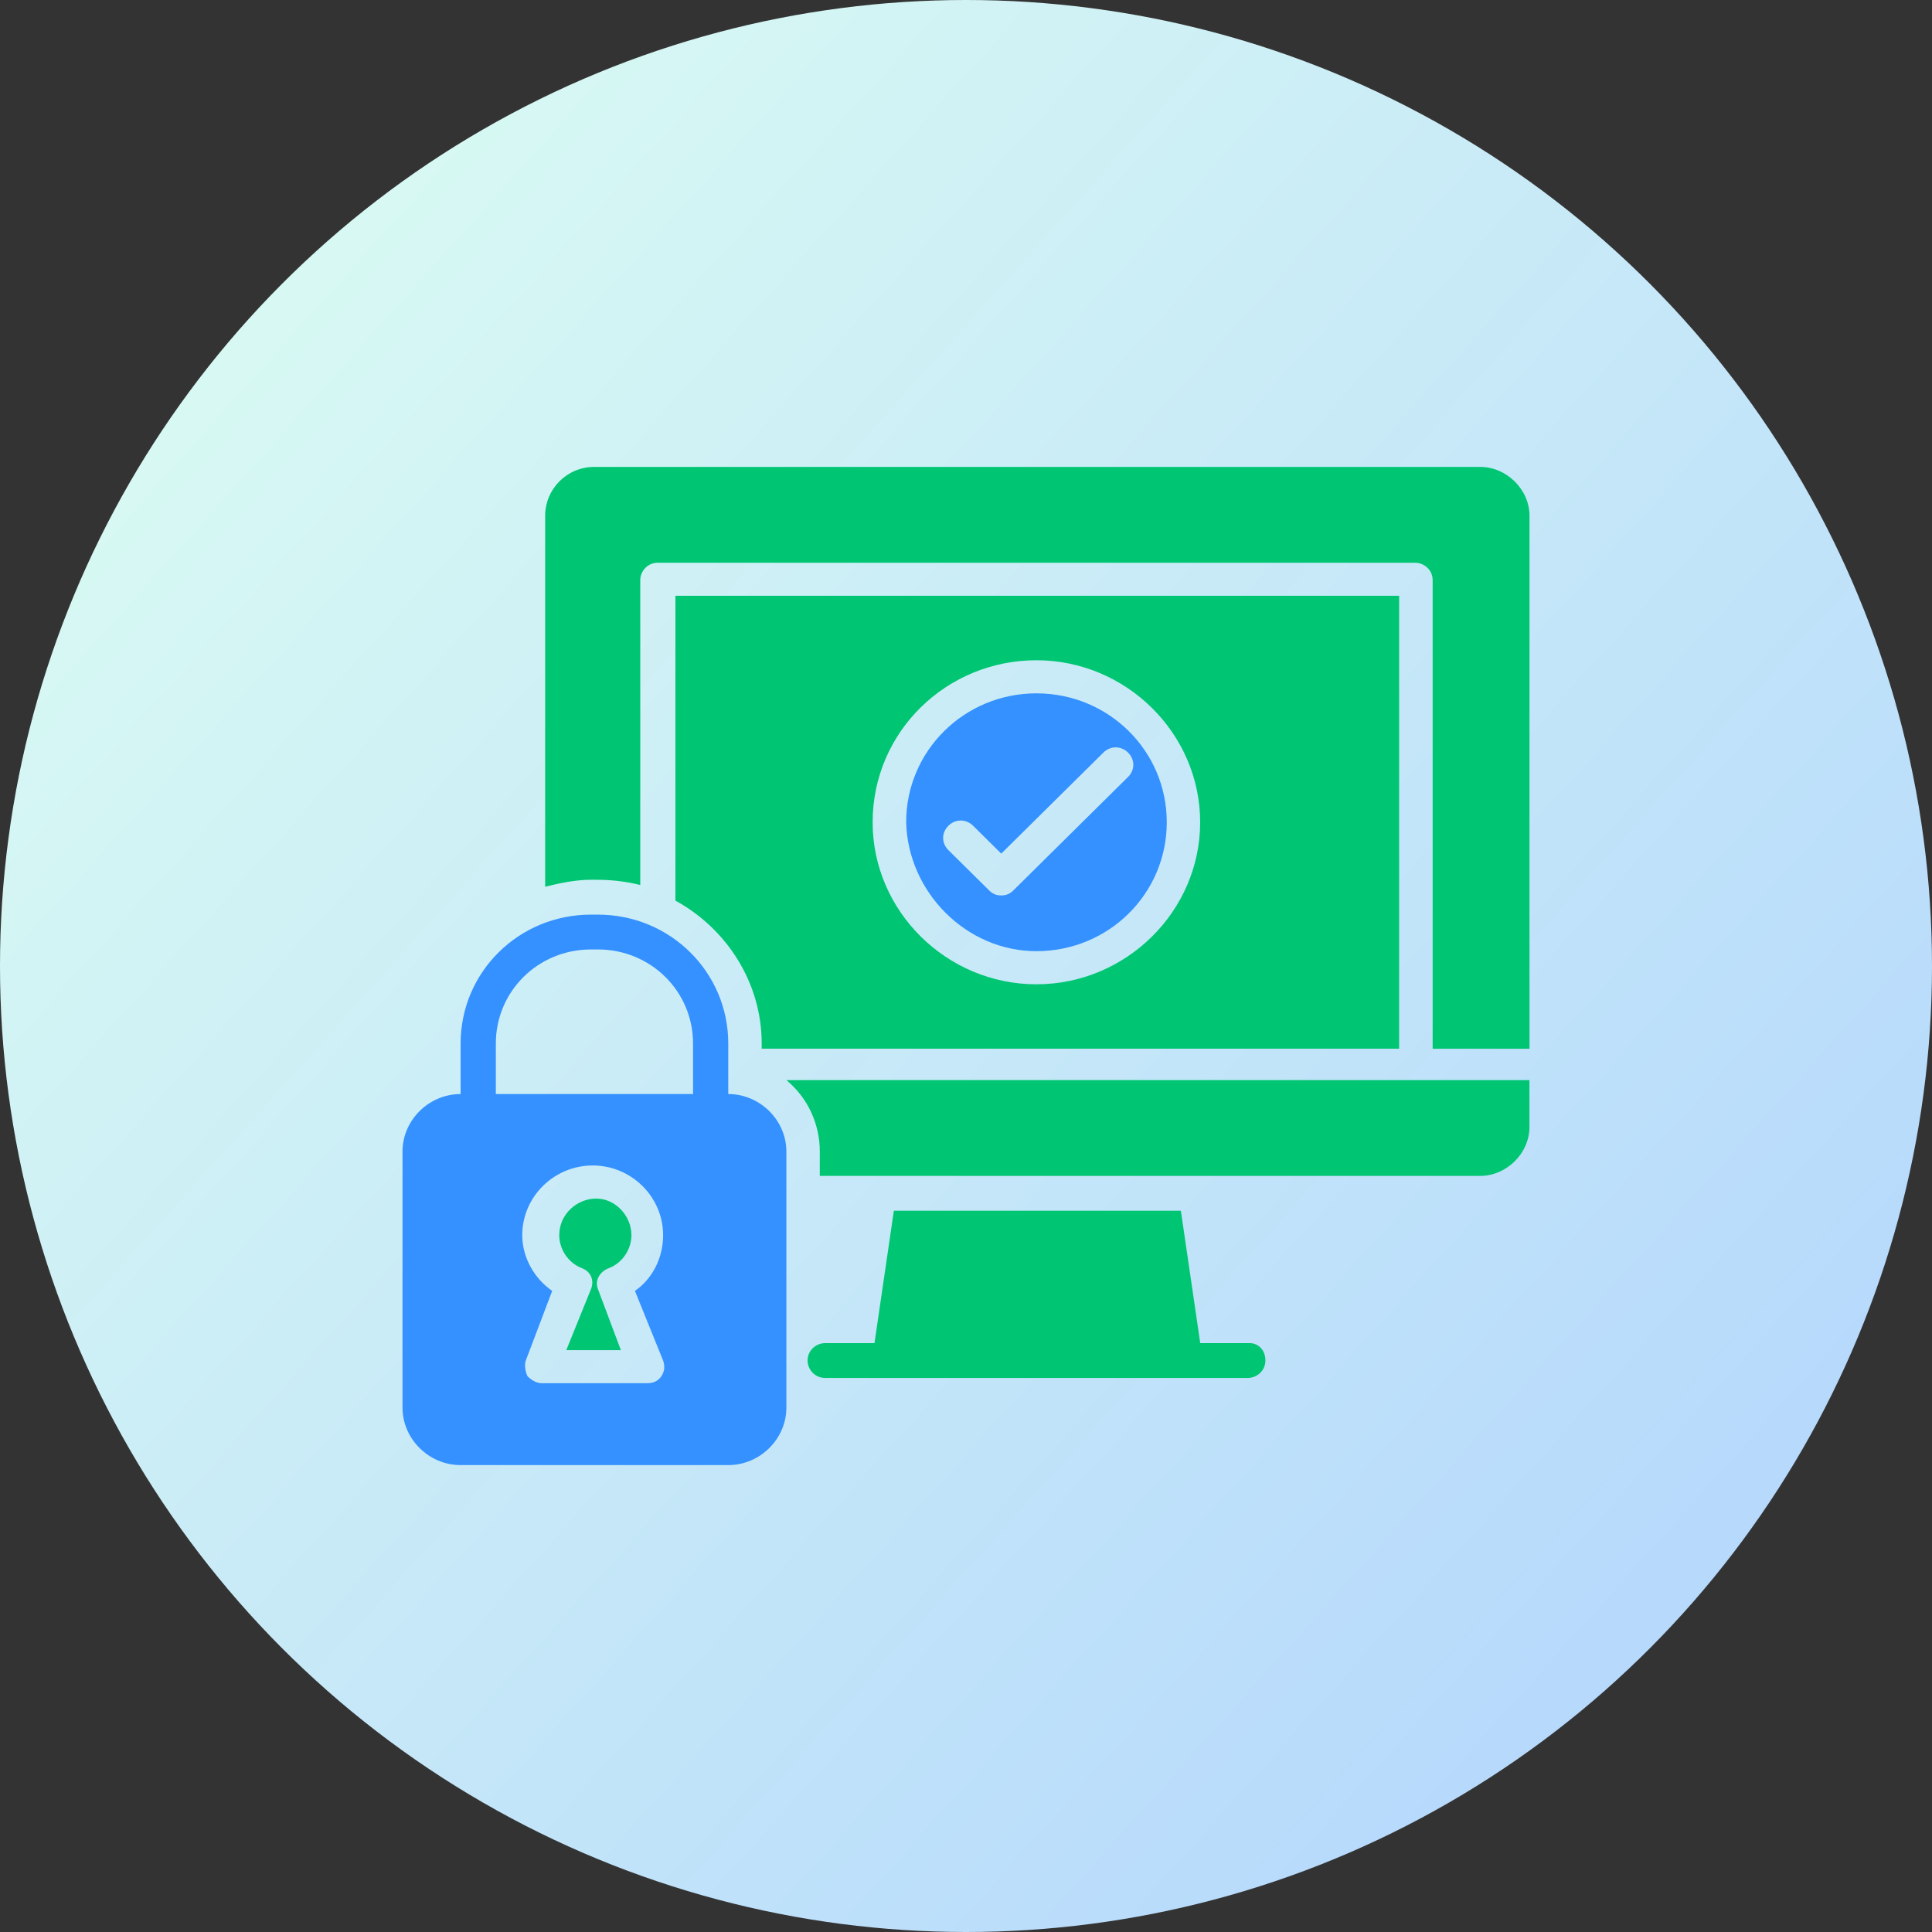 <svg width="120" height="120" viewBox="0 0 120 120" fill="none" xmlns="http://www.w3.org/2000/svg">
<rect x="0" y="0" width="120" height="120" fill="#333333" stroke="none"/>
<circle cx="60" cy="60" r="60" fill="url(#paint0_linear_1391_1338)"/>
<path d="M77.612 83.423H74.549L73.346 75.2H55.519L54.316 83.423H51.254C50.707 83.423 50.16 83.856 50.16 84.505C50.16 85.046 50.598 85.587 51.254 85.587H77.503C78.05 85.587 78.597 85.154 78.597 84.505C78.597 83.856 78.159 83.423 77.613 83.423H77.612Z" fill="#00C673"/>
<path d="M64.377 59.079C68.861 59.079 72.47 55.509 72.47 51.072C72.47 46.636 68.861 43.065 64.377 43.065C59.892 43.065 56.283 46.636 56.283 51.072C56.393 55.401 60.002 59.079 64.377 59.079ZM58.908 51.289C59.346 50.856 60.002 50.856 60.44 51.289L62.19 53.02L68.533 46.745C68.97 46.312 69.626 46.312 70.064 46.745C70.502 47.177 70.502 47.827 70.064 48.259L62.955 55.292C62.736 55.509 62.517 55.617 62.19 55.617C61.861 55.617 61.643 55.509 61.424 55.292L58.908 52.804C58.471 52.371 58.471 51.722 58.908 51.289V51.289Z" fill="#3491FF"/>
<path d="M91.938 29H36.924C35.174 29 33.861 30.407 33.861 32.03V55.077C34.736 54.861 35.721 54.644 36.705 54.644H37.033C38.018 54.644 38.893 54.752 39.768 54.969V36.034C39.768 35.493 40.205 34.952 40.861 34.952H87.891C88.438 34.952 88.985 35.385 88.985 36.034V65.14H95V32.03C95 30.407 93.578 29 91.938 29L91.938 29Z" fill="#00C673"/>
<path d="M50.92 71.523V73.038H91.934C93.575 73.038 94.996 71.631 94.996 70.008V67.087L48.842 67.087C50.154 68.169 50.92 69.792 50.92 71.523L50.92 71.523Z" fill="#00C673"/>
<path d="M86.903 65.03V37.006H41.951V55.94C45.123 57.671 47.31 61.026 47.31 64.812V65.137H86.902L86.903 65.03ZM64.372 41.01C69.95 41.01 74.544 45.555 74.544 51.073C74.544 56.591 69.95 61.136 64.372 61.136C58.794 61.136 54.201 56.591 54.201 51.073C54.201 45.446 58.795 41.01 64.372 41.01Z" fill="#00C673"/>
<path d="M37.798 78.774C38.673 78.449 39.22 77.584 39.22 76.718C39.22 75.528 38.236 74.446 37.033 74.446C35.83 74.446 34.736 75.42 34.736 76.718C34.736 77.584 35.283 78.449 36.158 78.774C36.705 78.99 36.924 79.531 36.705 80.073L35.173 83.859H38.564L37.142 80.073C36.923 79.531 37.251 78.99 37.798 78.774Z" fill="#00C673"/>
<path d="M45.234 67.953V64.816C45.234 60.379 41.625 56.809 37.14 56.809H36.703C32.218 56.809 28.609 60.379 28.609 64.816V67.953C26.64 67.953 25 69.576 25 71.524V87.43C25 89.377 26.64 91 28.609 91H45.234C47.202 91 48.843 89.377 48.843 87.43L48.843 71.524C48.843 69.577 47.203 67.953 45.234 67.953H45.234ZM41.188 84.508C41.297 84.833 41.297 85.157 41.078 85.482C40.86 85.807 40.532 85.915 40.203 85.915H33.641C33.313 85.915 32.985 85.699 32.766 85.482C32.657 85.265 32.547 84.833 32.657 84.508L34.297 80.18C33.203 79.423 32.438 78.124 32.438 76.718C32.438 74.337 34.406 72.39 36.812 72.39C39.218 72.39 41.187 74.338 41.187 76.718C41.187 78.124 40.531 79.423 39.437 80.18L41.188 84.508ZM43.047 67.953H30.797V64.816C30.797 61.57 33.422 58.973 36.703 58.973H37.14C40.421 58.973 43.046 61.57 43.046 64.816L43.047 67.953Z" fill="#3491FF"/>
<defs>
<linearGradient id="paint0_linear_1391_1338" x1="0" y1="0" x2="125" y2="112.222" gradientUnits="userSpaceOnUse">
<stop stop-color="#92DCDF"/>
<stop offset="0" stop-color="#DEFFF1"/>
<stop offset="1" stop-color="#B0D3FE"/>
</linearGradient>
</defs>
</svg>
